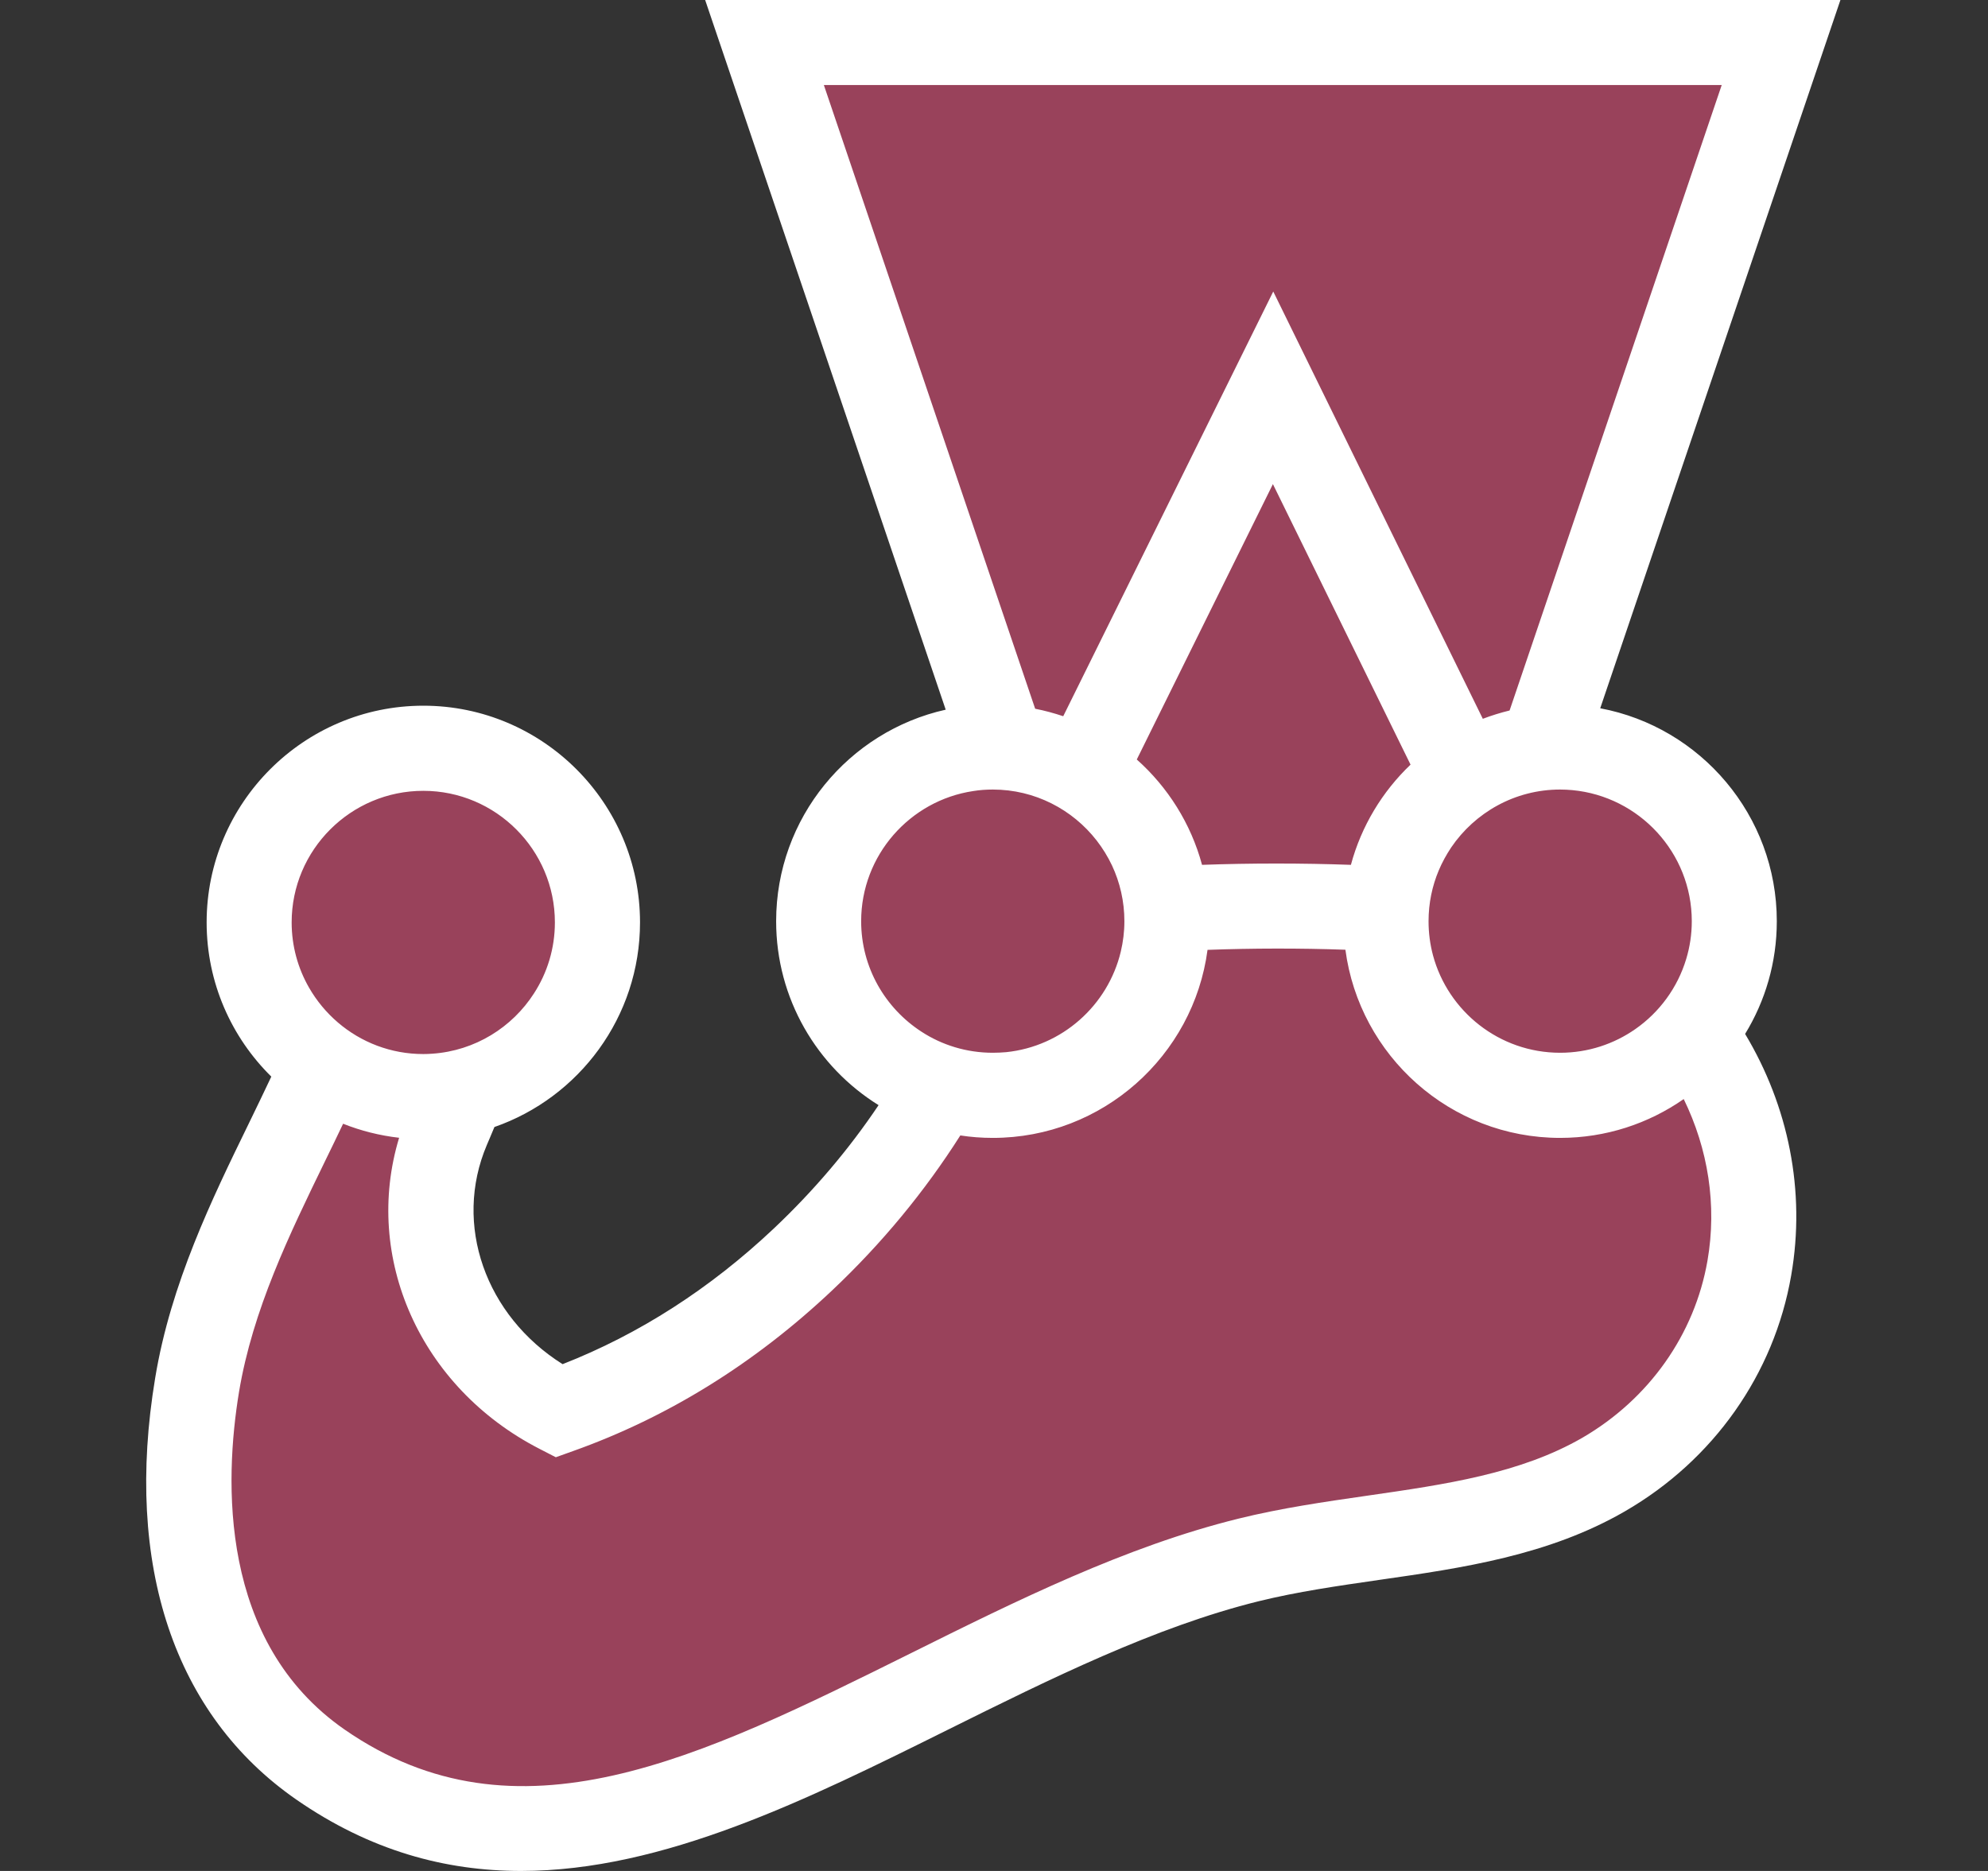 <svg width="17" height="16" viewBox="0 0 17 16" fill="none" xmlns="http://www.w3.org/2000/svg">
<rect x="0" y="0" width="17" height="16" fill="#333333" stroke="none"/>
<path d="M14.831 7.878C14.831 7.055 14.164 6.388 13.341 6.388C13.288 6.388 13.236 6.391 13.185 6.397L15.23 0.364H6.538L8.58 6.391C8.55 6.39 8.52 6.388 8.49 6.388C7.667 6.388 7 7.055 7 7.878C7 8.543 7.436 9.105 8.038 9.297C7.72 9.847 7.32 10.343 6.866 10.771C6.25 11.353 5.543 11.794 4.78 12.066C3.87 11.599 3.441 10.56 3.828 9.649C3.872 9.546 3.917 9.442 3.959 9.338C4.618 9.185 5.109 8.594 5.109 7.888C5.109 7.066 4.442 6.399 3.62 6.399C2.797 6.399 2.131 7.066 2.131 7.888C2.131 8.393 2.381 8.838 2.765 9.108C2.396 9.947 1.855 10.825 1.686 11.843C1.484 13.063 1.685 14.358 2.74 15.09C5.198 16.793 7.865 14.034 10.678 13.34C11.697 13.089 12.816 13.129 13.714 12.609C14.389 12.219 14.833 11.571 14.959 10.845C15.084 10.127 14.902 9.412 14.484 8.832C14.7 8.574 14.831 8.241 14.831 7.878Z" fill="#99425B"/>
<path d="M14.601 10.782C14.491 11.413 14.101 11.964 13.532 12.295C13 12.602 12.364 12.694 11.69 12.791C11.329 12.843 10.955 12.897 10.591 12.987C9.626 13.225 8.692 13.689 7.789 14.138C5.981 15.036 4.42 15.811 2.947 14.791C1.869 14.043 1.919 12.661 2.044 11.903C2.161 11.201 2.476 10.554 2.78 9.929C2.833 9.821 2.884 9.715 2.934 9.61C3.085 9.67 3.246 9.711 3.413 9.73C3.103 10.752 3.59 11.864 4.613 12.39L4.753 12.462L4.901 12.409C5.71 12.121 6.455 11.659 7.116 11.035C7.543 10.632 7.91 10.186 8.212 9.71C8.303 9.724 8.395 9.731 8.49 9.731C9.428 9.731 10.206 9.029 10.326 8.123C10.71 8.109 11.118 8.108 11.505 8.122C11.625 9.029 12.402 9.731 13.341 9.731C13.734 9.731 14.098 9.608 14.398 9.399C14.606 9.825 14.684 10.305 14.601 10.782ZM3.62 6.763C4.24 6.763 4.745 7.268 4.745 7.888C4.745 8.111 4.68 8.319 4.567 8.494C4.38 8.786 4.062 8.986 3.697 9.011C3.671 9.013 3.646 9.014 3.62 9.014C3.481 9.014 3.349 8.989 3.226 8.943C2.978 8.85 2.772 8.672 2.642 8.445C2.548 8.281 2.494 8.091 2.494 7.888C2.494 7.268 2.999 6.763 3.62 6.763ZM7.364 7.878C7.364 7.314 7.781 6.846 8.322 6.765C8.377 6.756 8.433 6.752 8.49 6.752C8.85 6.752 9.172 6.923 9.378 7.188C9.429 7.254 9.473 7.325 9.509 7.401C9.577 7.546 9.615 7.708 9.615 7.878C9.615 7.968 9.604 8.055 9.584 8.139C9.474 8.598 9.083 8.949 8.603 8.998C8.566 9.001 8.528 9.003 8.49 9.003C8.265 9.003 8.055 8.937 7.88 8.823C7.57 8.622 7.364 8.274 7.364 7.878ZM12.062 6.539C11.82 6.77 11.641 7.065 11.552 7.396C11.135 7.381 10.693 7.381 10.279 7.396C10.184 7.043 9.986 6.731 9.721 6.495L10.885 4.14L12.062 6.539ZM7.045 0.727H14.723L12.909 6.076C12.831 6.095 12.754 6.119 12.68 6.147L10.888 2.493L9.092 6.125C9.014 6.099 8.934 6.077 8.852 6.061L7.045 0.727ZM14.467 7.878C14.467 7.991 14.45 8.1 14.419 8.202C14.345 8.447 14.19 8.657 13.985 8.8C13.802 8.928 13.58 9.003 13.341 9.003C12.821 9.003 12.383 8.649 12.254 8.17C12.229 8.076 12.216 7.979 12.216 7.878C12.216 7.724 12.247 7.577 12.303 7.444C12.332 7.375 12.368 7.31 12.409 7.248C12.612 6.949 12.954 6.752 13.341 6.752C13.377 6.752 13.412 6.754 13.446 6.757C14.018 6.811 14.467 7.293 14.467 7.878ZM15.194 7.878C15.194 6.973 14.542 6.218 13.684 6.057L15.738 0H6.03L8.087 6.069C7.258 6.254 6.637 6.994 6.637 7.878C6.637 8.541 6.987 9.124 7.513 9.451C7.26 9.828 6.96 10.182 6.617 10.506C6.072 11.02 5.465 11.41 4.811 11.666C4.152 11.252 3.874 10.472 4.163 9.792L4.186 9.738C4.2 9.705 4.214 9.672 4.228 9.638C4.952 9.386 5.473 8.697 5.473 7.888C5.473 6.867 4.641 6.035 3.62 6.035C2.598 6.035 1.767 6.867 1.767 7.888C1.767 8.404 1.979 8.871 2.32 9.207C2.258 9.339 2.193 9.473 2.126 9.611C1.814 10.251 1.46 10.977 1.327 11.784C1.061 13.385 1.49 14.665 2.533 15.389C3.166 15.828 3.809 16 4.456 16C5.674 16 6.907 15.388 8.112 14.789C8.98 14.358 9.878 13.912 10.765 13.693C11.095 13.612 11.434 13.563 11.794 13.511C12.506 13.409 13.243 13.302 13.896 12.924C14.653 12.486 15.171 11.751 15.317 10.907C15.443 10.183 15.292 9.457 14.923 8.842C15.095 8.561 15.194 8.231 15.194 7.878Z" fill="white"/>
</svg>
